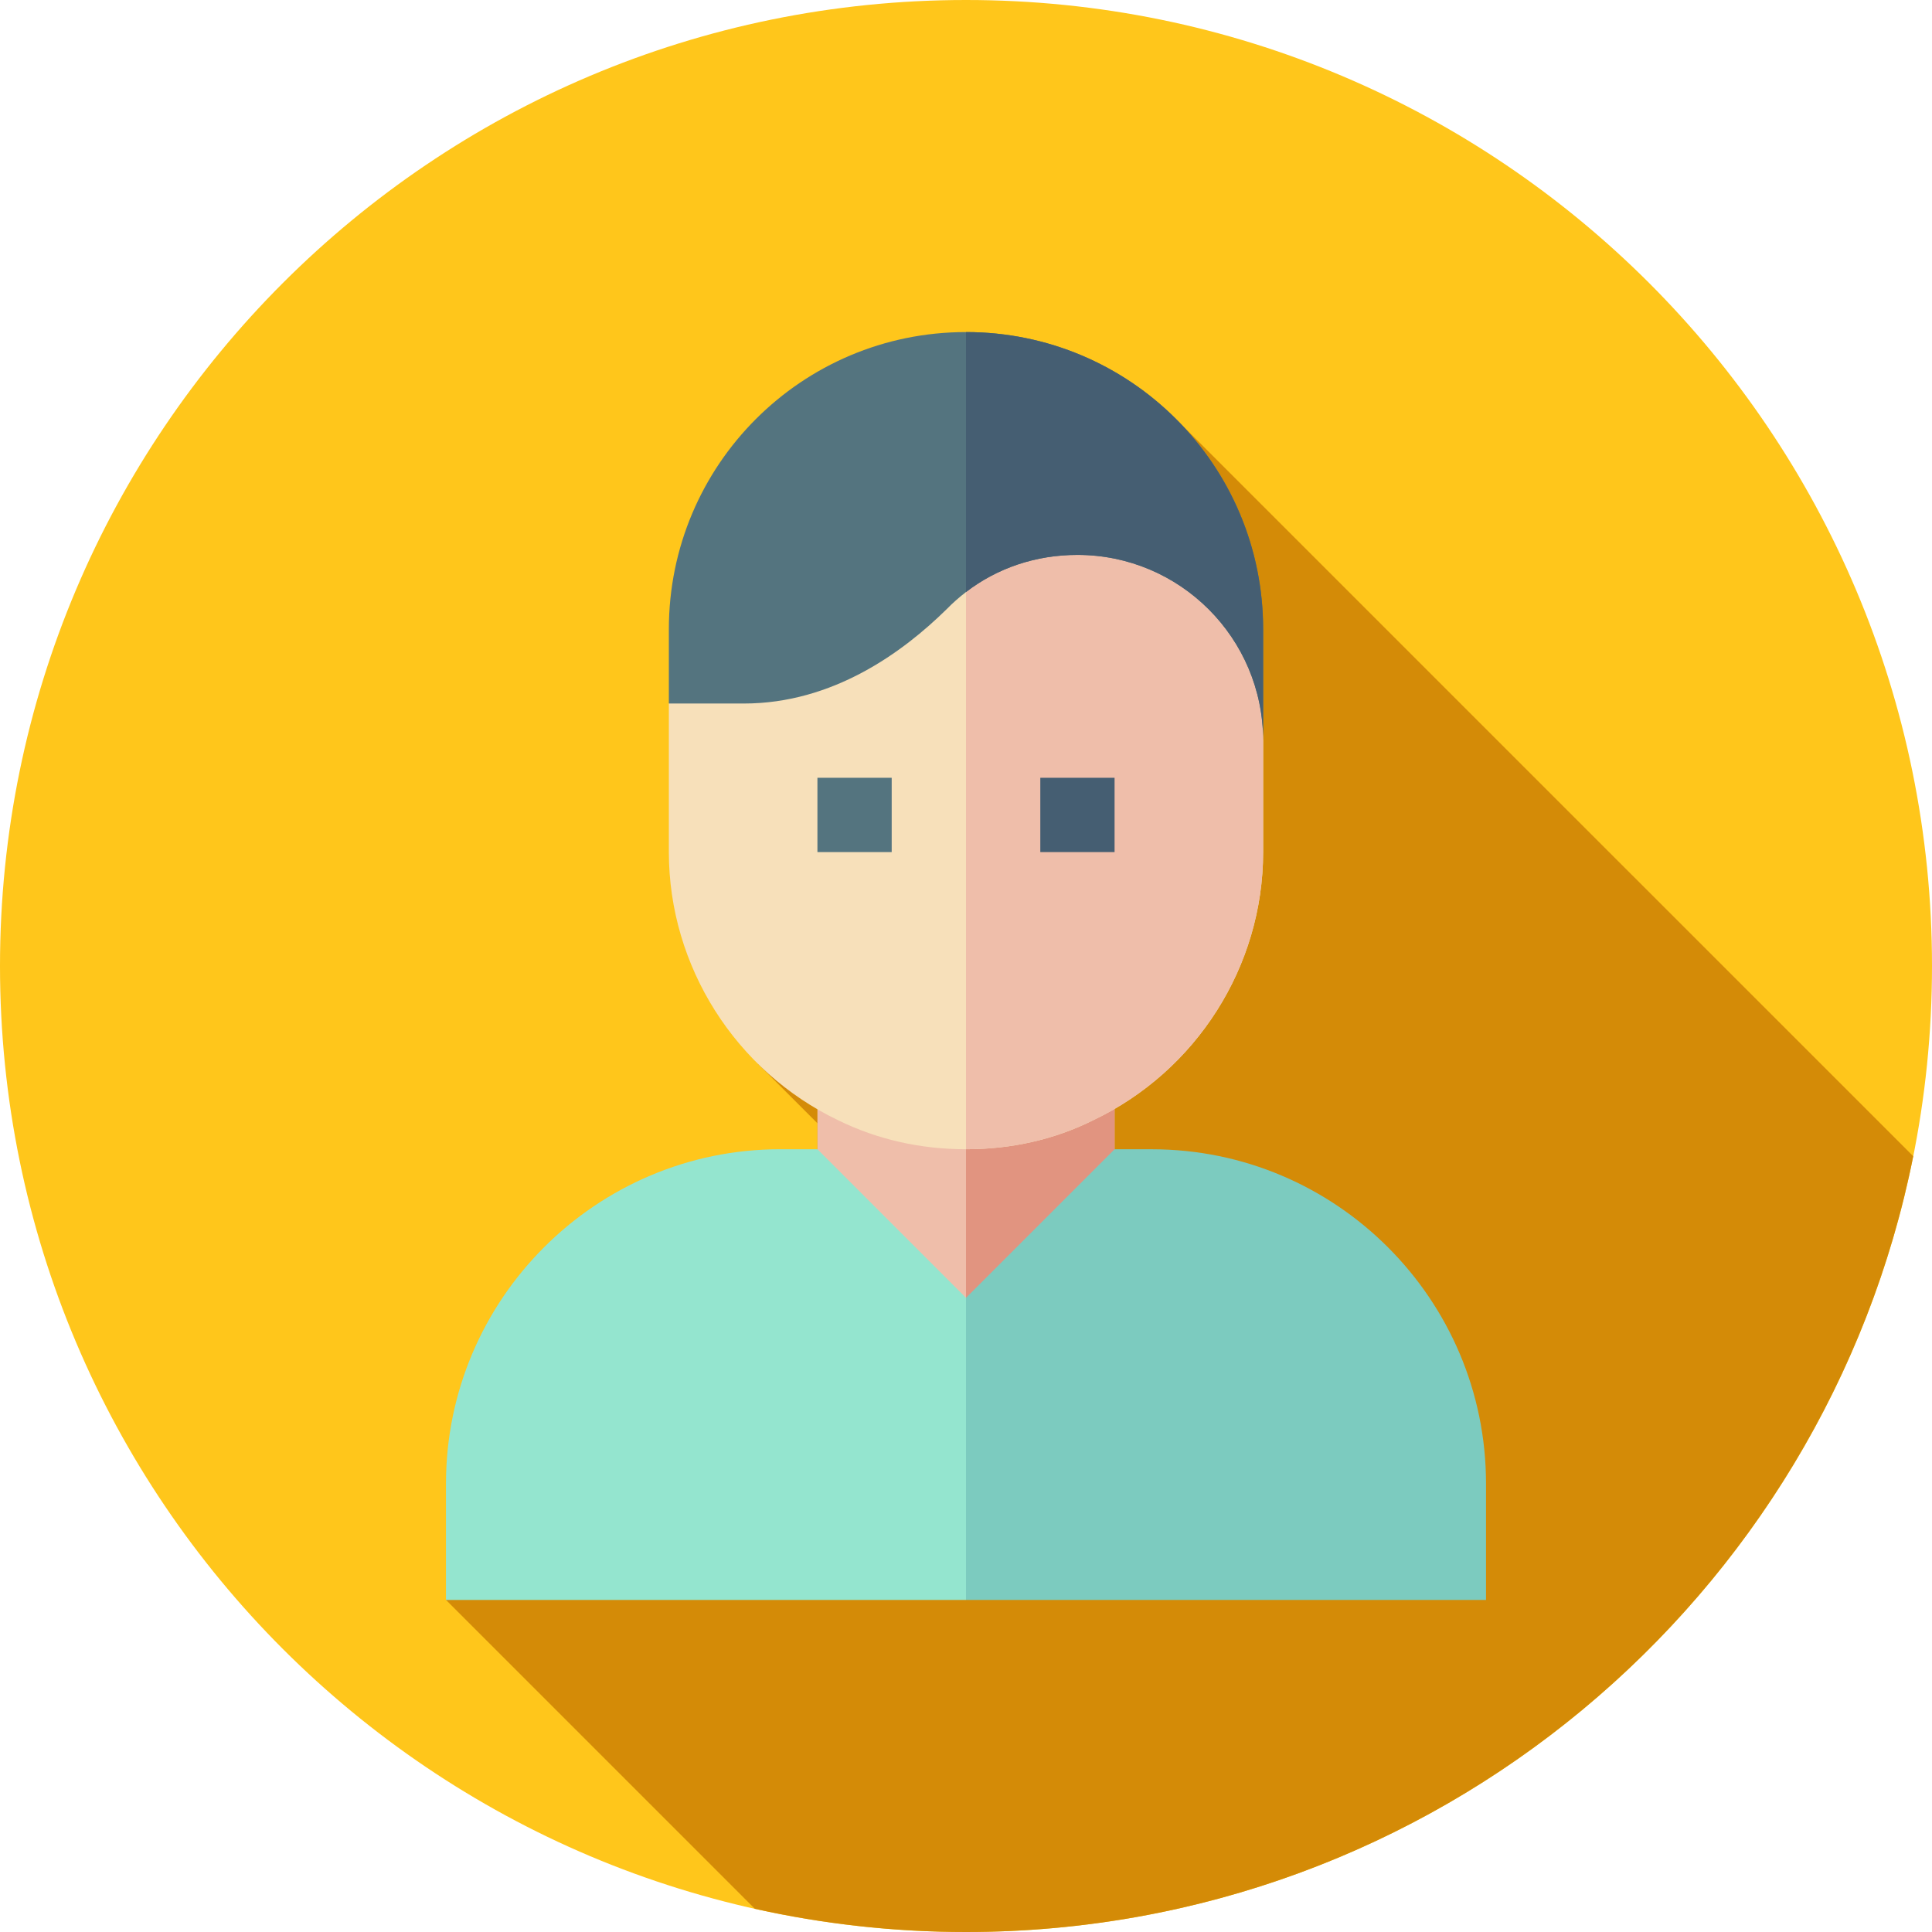 <svg width="50" height="50" viewBox="0 0 50 50" fill="none" xmlns="http://www.w3.org/2000/svg">
<path d="M25 50C38.807 50 50 38.807 50 25C50 11.193 38.807 0 25 0C11.193 0 0 11.193 0 25C0 38.807 11.193 50 25 50Z" fill="#FFC61B"/>
<path d="M49.514 29.923C46.727 27.136 30.486 10.896 30.486 10.896L19.62 27.535C19.62 27.535 21.131 29.047 21.155 29.07V29.742L11.542 41.406L19.535 49.399C21.294 49.791 23.122 50 25 50C37.122 50 47.227 41.373 49.514 29.923Z" fill="#D48B07"/>
<path d="M28.845 26.589V31.665L25 35.51L21.155 31.665V26.589L22.539 27.262C24.058 27.993 25.942 27.993 27.461 27.262L28.845 26.589Z" fill="#EFBEAA"/>
<path d="M28.845 31.665V26.589L27.461 27.262C26.702 27.628 25.851 27.81 25 27.81V35.51L28.845 31.665Z" fill="#E19480"/>
<path d="M27.884 12.439C26.577 12.439 25.384 12.939 24.5 13.842C23.366 14.958 21.559 16.284 19.251 16.284L17.31 18.207V22.052C17.31 25.013 19.04 27.724 21.693 28.993C22.712 29.493 23.827 29.742 25 29.742C26.173 29.742 27.288 29.492 28.288 28.993C30.96 27.724 32.69 25.013 32.69 22.052V19.168C32.69 16.515 30.537 12.439 27.884 12.439Z" fill="#F7E0BA"/>
<path d="M27.884 12.439C26.804 12.439 25.814 12.797 25 13.424V29.742C26.173 29.742 27.288 29.492 28.288 28.993C30.96 27.724 32.69 25.013 32.69 22.052V19.168C32.69 16.515 30.537 12.439 27.884 12.439Z" fill="#EFBEAA"/>
<path d="M21.155 20.129H23.077V22.052H21.155V20.129Z" fill="#54747F"/>
<path d="M26.923 20.129H28.845V22.052H26.923V20.129Z" fill="#455E72"/>
<path d="M38.458 38.394V41.406H25V33.588L28.845 29.743H29.806C34.575 29.742 38.458 33.626 38.458 38.394Z" fill="#7CCBBF"/>
<path d="M25 33.588V41.406H11.542V38.394C11.542 33.626 15.425 29.742 20.194 29.742H21.155L25 33.588Z" fill="#94E5CF"/>
<path d="M32.69 16.284V19.168C32.69 16.515 30.537 14.361 27.884 14.361C26.809 14.361 25.812 14.699 25 15.322C24.824 15.457 24.657 15.604 24.5 15.765C23.366 16.88 21.558 18.207 19.251 18.207H17.31V16.284C17.31 12.035 20.751 8.594 25 8.594C29.249 8.594 32.69 12.035 32.69 16.284Z" fill="#54747F"/>
<path d="M32.69 16.284V19.168C32.69 16.515 30.537 14.361 27.884 14.361C26.809 14.361 25.812 14.699 25 15.322V8.594C29.249 8.594 32.69 12.035 32.69 16.284Z" fill="#455E72"/>
</svg>
